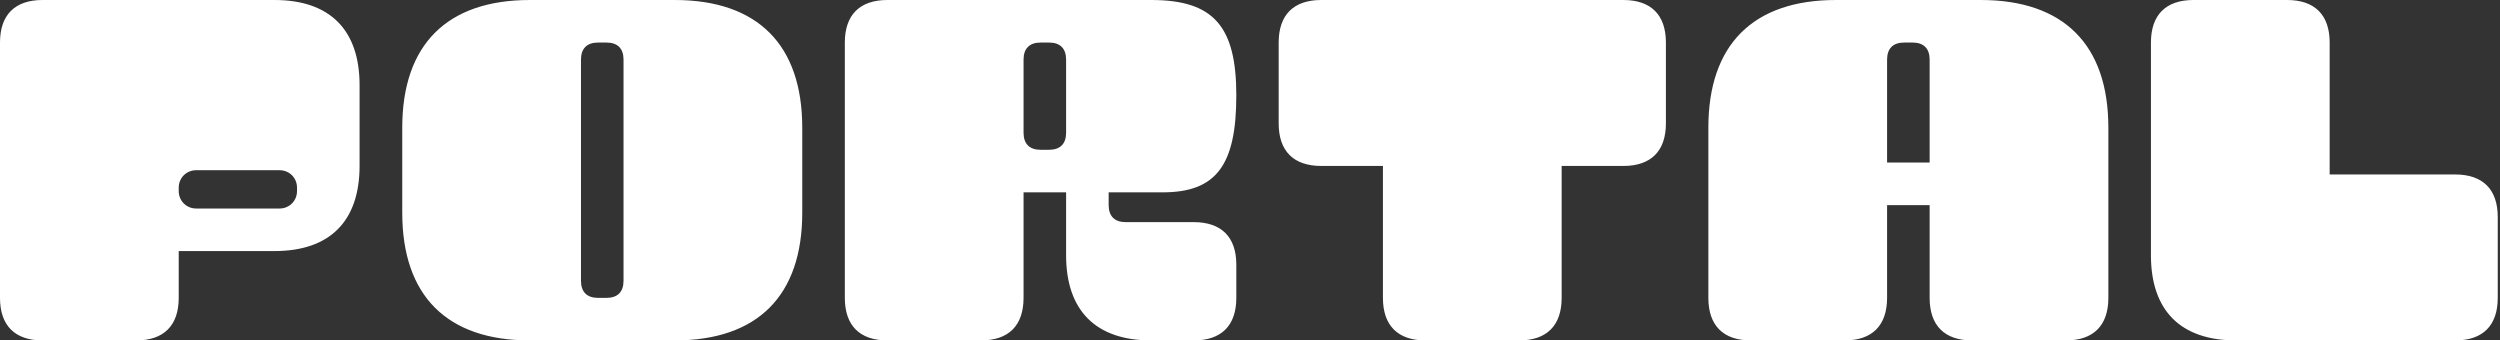<svg width="235" height="32" viewBox="0 0 235 32" fill="none" xmlns="http://www.w3.org/2000/svg">
<rect x="0" y="0" width="235" height="32" fill="#333333" stroke="none"/>
<path d="M4 32C1.4 32 2.98023e-08 30.6 2.98023e-08 28V4C2.98023e-08 1.4 1.4 -4.76837e-07 4 -4.76837e-07H25.8C31 -4.76837e-07 33.8 2.8 33.8 8V15.6C33.8 20.8 31 23.6 25.8 23.6H16.8V28C16.8 30.6 15.4 32 12.8 32H4ZM16.8 17.96C16.8 18.88 17.52 19.6 18.44 19.6H26.28C27.2 19.6 27.92 18.88 27.92 17.96V17.64C27.92 16.72 27.2 16 26.28 16H18.44C17.52 16 16.8 16.72 16.8 17.64V17.96ZM54.612 26.4C54.612 27.44 55.172 28 56.212 28H57.013C58.053 28 58.612 27.44 58.612 26.4V5.6C58.612 4.56 58.053 4 57.013 4H56.212C55.172 4 54.612 4.56 54.612 5.6V26.4ZM37.812 20V12C37.812 4.2 42.013 -4.76837e-07 49.812 -4.76837e-07H63.413C71.213 -4.76837e-07 75.412 4.2 75.412 12V20C75.412 27.8 71.213 32 63.413 32H49.812C42.013 32 37.812 27.8 37.812 20ZM83.414 32C80.814 32 79.414 30.6 79.414 28V4C79.414 1.4 80.814 -4.76837e-07 83.414 -4.76837e-07H108.214C114.054 -4.76837e-07 116.214 2.44 116.214 8.96C116.214 15.52 114.334 18.08 109.294 18.08H104.214V19.28C104.214 20.32 104.774 20.88 105.814 20.88H112.214C114.814 20.88 116.214 22.28 116.214 24.88V28C116.214 30.6 114.814 32 112.214 32H108.214C103.014 32 100.214 29.2 100.214 24V18.08H96.214V28C96.214 30.6 94.814 32 92.214 32H83.414ZM96.214 12.48C96.214 13.52 96.774 14.08 97.814 14.08H98.614C99.654 14.08 100.214 13.52 100.214 12.48V5.6C100.214 4.56 99.654 4 98.614 4H97.814C96.774 4 96.214 4.56 96.214 5.6V12.48ZM133.995 32C131.395 32 129.995 30.6 129.995 28V15.6H124.195C121.595 15.6 120.195 14.2 120.195 11.6V4C120.195 1.4 121.595 -4.76837e-07 124.195 -4.76837e-07H152.595C155.195 -4.76837e-07 156.595 1.4 156.595 4V11.6C156.595 14.2 155.195 15.6 152.595 15.6H146.795V28C146.795 30.6 145.395 32 142.795 32H133.995ZM164.586 32C161.986 32 160.586 30.6 160.586 28V12C160.586 4.2 164.786 -4.76837e-07 172.586 -4.76837e-07H186.186C193.986 -4.76837e-07 198.186 4.2 198.186 12V28C198.186 30.6 196.786 32 194.186 32H185.386C182.786 32 181.386 30.6 181.386 28V19.28H177.386V28C177.386 30.6 175.986 32 173.386 32H164.586ZM177.386 15.28H181.386V5.6C181.386 4.56 180.826 4 179.786 4H178.986C177.946 4 177.386 4.56 177.386 5.6V15.28ZM210.188 32C204.988 32 202.188 29.2 202.188 24V4C202.188 1.4 203.588 -4.76837e-07 206.188 -4.76837e-07H214.988C217.588 -4.76837e-07 218.988 1.4 218.988 4V16.4H230.788C233.388 16.4 234.788 17.8 234.788 20.4V28C234.788 30.6 233.388 32 230.788 32H210.188Z" fill="white"/>
</svg>
